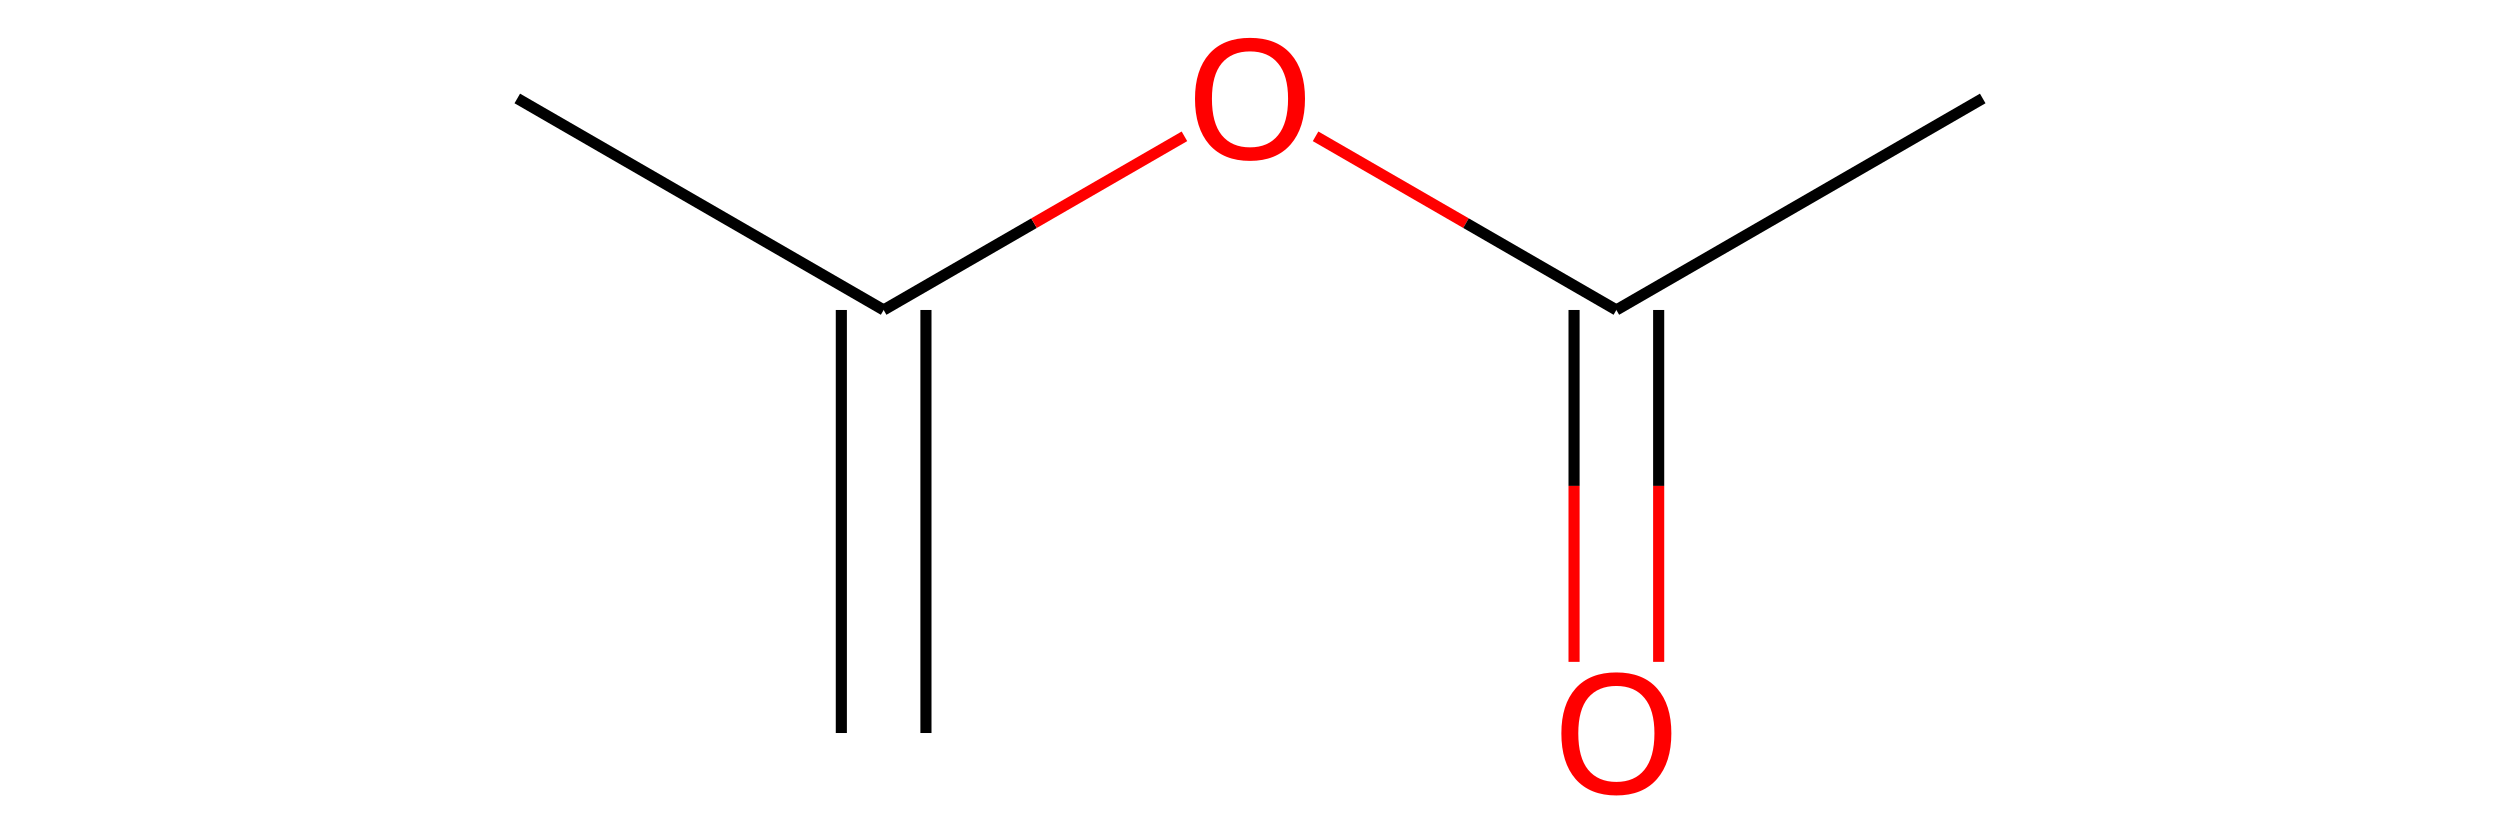<?xml version='1.0' encoding='iso-8859-1'?>
<svg version='1.1' baseProfile='full'
              xmlns='http://www.w3.org/2000/svg'
                      xmlns:rdkit='http://www.rdkit.org/xml'
                      xmlns:xlink='http://www.w3.org/1999/xlink'
                  xml:space='preserve'
width='450px' height='150px' viewBox='0 0 450 150'>
<!-- END OF HEADER -->
<rect style='opacity:0.0;fill:none;stroke:none' width='450' height='150' x='0' y='0'> </rect>
<path class='bond-0' d='M 93.11,17.722 L 159.055,55.796' style='fill:none;fill-rule:evenodd;stroke:#000000;stroke-width:2.0px;stroke-linecap:butt;stroke-linejoin:miter;stroke-opacity:1' />
<path class='bond-1' d='M 151.44,55.796 L 151.44,131.943' style='fill:none;fill-rule:evenodd;stroke:#000000;stroke-width:2.0px;stroke-linecap:butt;stroke-linejoin:miter;stroke-opacity:1' />
<path class='bond-1' d='M 166.67,55.796 L 166.67,131.943' style='fill:none;fill-rule:evenodd;stroke:#000000;stroke-width:2.0px;stroke-linecap:butt;stroke-linejoin:miter;stroke-opacity:1' />
<path class='bond-2' d='M 159.055,55.796 L 186.126,40.166' style='fill:none;fill-rule:evenodd;stroke:#000000;stroke-width:2.0px;stroke-linecap:butt;stroke-linejoin:miter;stroke-opacity:1' />
<path class='bond-2' d='M 186.126,40.166 L 213.197,24.537' style='fill:none;fill-rule:evenodd;stroke:#FF0000;stroke-width:2.0px;stroke-linecap:butt;stroke-linejoin:miter;stroke-opacity:1' />
<path class='bond-3' d='M 236.803,24.537 L 263.874,40.166' style='fill:none;fill-rule:evenodd;stroke:#FF0000;stroke-width:2.0px;stroke-linecap:butt;stroke-linejoin:miter;stroke-opacity:1' />
<path class='bond-3' d='M 263.874,40.166 L 290.945,55.796' style='fill:none;fill-rule:evenodd;stroke:#000000;stroke-width:2.0px;stroke-linecap:butt;stroke-linejoin:miter;stroke-opacity:1' />
<path class='bond-4' d='M 290.945,55.796 L 356.89,17.722' style='fill:none;fill-rule:evenodd;stroke:#000000;stroke-width:2.0px;stroke-linecap:butt;stroke-linejoin:miter;stroke-opacity:1' />
<path class='bond-5' d='M 283.33,55.796 L 283.33,87.465' style='fill:none;fill-rule:evenodd;stroke:#000000;stroke-width:2.0px;stroke-linecap:butt;stroke-linejoin:miter;stroke-opacity:1' />
<path class='bond-5' d='M 283.33,87.465 L 283.33,119.135' style='fill:none;fill-rule:evenodd;stroke:#FF0000;stroke-width:2.0px;stroke-linecap:butt;stroke-linejoin:miter;stroke-opacity:1' />
<path class='bond-5' d='M 298.56,55.796 L 298.56,87.465' style='fill:none;fill-rule:evenodd;stroke:#000000;stroke-width:2.0px;stroke-linecap:butt;stroke-linejoin:miter;stroke-opacity:1' />
<path class='bond-5' d='M 298.56,87.465 L 298.56,119.135' style='fill:none;fill-rule:evenodd;stroke:#FF0000;stroke-width:2.0px;stroke-linecap:butt;stroke-linejoin:miter;stroke-opacity:1' />
<path  class='atom-3' d='M 215.101 17.783
Q 215.101 12.605, 217.659 9.712
Q 220.218 6.818, 225 6.818
Q 229.782 6.818, 232.341 9.712
Q 234.899 12.605, 234.899 17.783
Q 234.899 23.022, 232.31 26.007
Q 229.721 28.962, 225 28.962
Q 220.248 28.962, 217.659 26.007
Q 215.101 23.053, 215.101 17.783
M 225 26.525
Q 228.29 26.525, 230.056 24.332
Q 231.853 22.108, 231.853 17.783
Q 231.853 13.55, 230.056 11.417
Q 228.29 9.255, 225 9.255
Q 221.71 9.255, 219.913 11.387
Q 218.147 13.519, 218.147 17.783
Q 218.147 22.139, 219.913 24.332
Q 221.71 26.525, 225 26.525
' fill='#FF0000'/>
<path  class='atom-6' d='M 281.046 132.003
Q 281.046 126.825, 283.604 123.932
Q 286.163 121.038, 290.945 121.038
Q 295.727 121.038, 298.286 123.932
Q 300.844 126.825, 300.844 132.003
Q 300.844 137.242, 298.255 140.227
Q 295.666 143.182, 290.945 143.182
Q 286.193 143.182, 283.604 140.227
Q 281.046 137.273, 281.046 132.003
M 290.945 140.745
Q 294.235 140.745, 296.001 138.552
Q 297.798 136.329, 297.798 132.003
Q 297.798 127.77, 296.001 125.638
Q 294.235 123.475, 290.945 123.475
Q 287.655 123.475, 285.858 125.607
Q 284.092 127.739, 284.092 132.003
Q 284.092 136.359, 285.858 138.552
Q 287.655 140.745, 290.945 140.745
' fill='#FF0000'/>
</svg>
